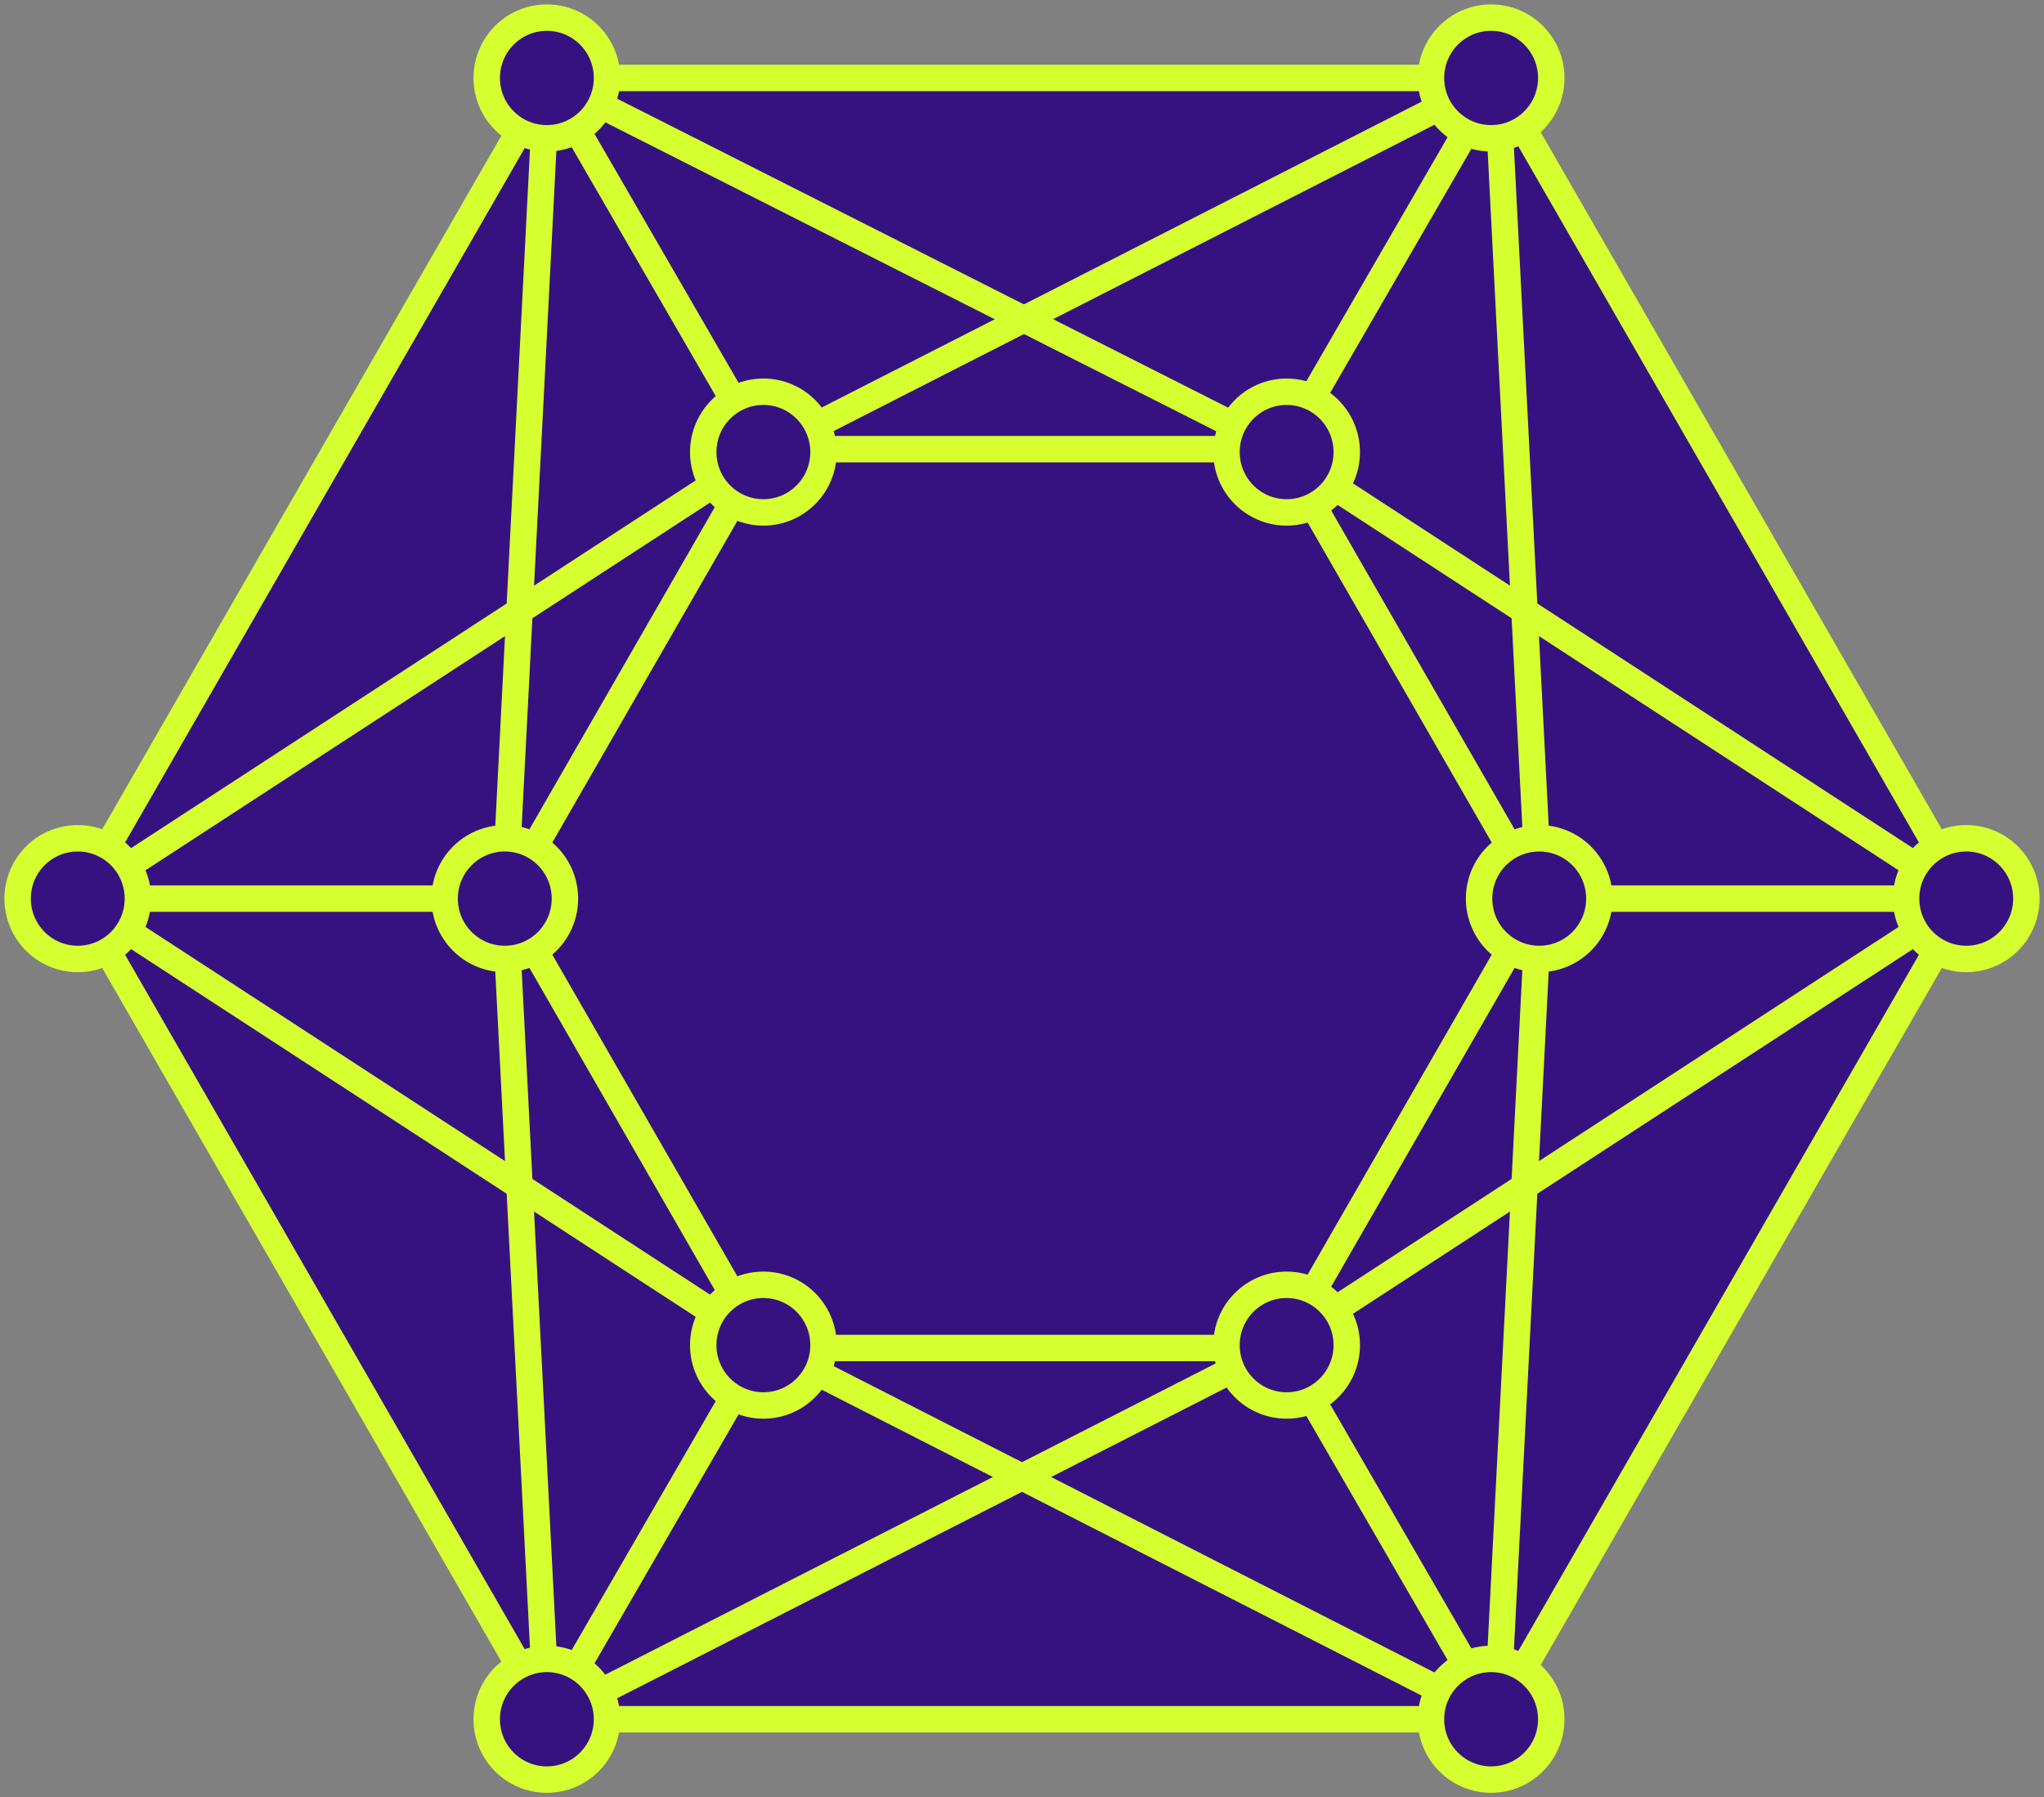 <svg width="116" height="102" viewBox="0 0 116 102" fill="none" xmlns="http://www.w3.org/2000/svg">
<rect x="0" y="0" width="116" height="102" fill="#808080" stroke="none"/>
<path d="M84.8 4.425H31.203L4.4 51L31.203 97.576H84.8L111.6 51L84.8 4.425Z" fill="#361281" stroke="#D5FF2F" stroke-width="1.5" stroke-miterlimit="10"/>
<path d="M41.548 28.579L30.353 48.038" stroke="#D5FF2F" stroke-width="1.5" stroke-miterlimit="10"/>
<path d="M69.475 25.493H46.853" stroke="#D5FF2F" stroke-width="1.5" stroke-miterlimit="10"/>
<path d="M30.353 53.962L43.323 76.506H72.677L87.353 50.999L74.608 28.845" fill="#361281"/>
<path d="M30.353 53.962L43.323 76.506H72.677L87.353 50.999L74.608 28.845" stroke="#D5FF2F" stroke-width="1.5" stroke-miterlimit="10"/>
<path d="M43.323 25.657L31.036 4.425" stroke="#D5FF2F" stroke-width="1.5" stroke-miterlimit="10"/>
<path d="M84.964 4.425L43.323 25.657" stroke="#D5FF2F" stroke-width="1.5" stroke-miterlimit="10"/>
<path d="M74.554 22.414L84.964 4.425" stroke="#D5FF2F" stroke-width="1.5" stroke-miterlimit="10"/>
<path d="M72.677 25.657L74.554 22.414" stroke="#D5FF2F" stroke-width="1.5" stroke-miterlimit="10"/>
<path d="M31.036 4.425L73.018 25.657" stroke="#D5FF2F" stroke-width="1.5" stroke-miterlimit="10"/>
<path d="M4.413 51L43.323 25.657" stroke="#D5FF2F" stroke-width="1.5" stroke-miterlimit="10"/>
<path d="M28.646 51H4.413" stroke="#D5FF2F" stroke-width="1.5" stroke-miterlimit="10"/>
<path d="M31.036 4.425L28.647 51" stroke="#D5FF2F" stroke-width="1.5" stroke-miterlimit="10"/>
<path d="M43.323 76.343L4.413 51" stroke="#D5FF2F" stroke-width="1.5" stroke-miterlimit="10"/>
<path d="M31.036 97.576L43.323 76.343" stroke="#D5FF2F" stroke-width="1.5" stroke-miterlimit="10"/>
<path d="M84.964 97.576L43.323 76.343" stroke="#D5FF2F" stroke-width="1.5" stroke-miterlimit="10"/>
<path d="M72.677 76.343L31.036 97.576" stroke="#D5FF2F" stroke-width="1.5" stroke-miterlimit="10"/>
<path d="M84.964 97.576L72.677 76.343" stroke="#D5FF2F" stroke-width="1.5" stroke-miterlimit="10"/>
<path d="M111.587 51L72.677 76.343" stroke="#D5FF2F" stroke-width="1.5" stroke-miterlimit="10"/>
<path d="M87.353 51H111.587" stroke="#D5FF2F" stroke-width="1.5" stroke-miterlimit="10"/>
<path d="M75.882 27.743L111.587 51" stroke="#D5FF2F" stroke-width="1.5" stroke-miterlimit="10"/>
<path d="M72.677 25.657L75.882 27.743" stroke="#D5FF2F" stroke-width="1.5" stroke-miterlimit="10"/>
<path d="M87.353 51L84.964 4.425" stroke="#D5FF2F" stroke-width="1.5" stroke-miterlimit="10"/>
<path d="M84.964 97.576L87.353 51" stroke="#D5FF2F" stroke-width="1.5" stroke-miterlimit="10"/>
<path d="M28.647 51L31.036 97.576" stroke="#D5FF2F" stroke-width="1.5" stroke-miterlimit="10"/>
<path d="M27.623 4.425C27.623 3.747 27.823 3.085 28.198 2.522C28.573 1.959 29.106 1.52 29.73 1.261C30.353 1.001 31.04 0.934 31.702 1.066C32.364 1.198 32.972 1.524 33.449 2.003C33.927 2.482 34.252 3.092 34.383 3.757C34.515 4.421 34.447 5.109 34.189 5.735C33.931 6.361 33.493 6.896 32.932 7.272C32.371 7.648 31.711 7.849 31.036 7.849C30.131 7.849 29.262 7.489 28.622 6.846C27.982 6.204 27.623 5.333 27.623 4.425Z" fill="#361281"/>
<path d="M31.036 7.849C32.921 7.849 34.449 6.316 34.449 4.425C34.449 2.533 32.921 1 31.036 1C29.151 1 27.623 2.533 27.623 4.425C27.623 6.316 29.151 7.849 31.036 7.849Z" fill="#361281" stroke="#D5FF2F" stroke-width="1.5" stroke-miterlimit="10"/>
<path d="M39.91 25.658C39.91 24.98 40.11 24.318 40.485 23.755C40.86 23.192 41.394 22.753 42.017 22.494C42.641 22.234 43.327 22.167 43.989 22.299C44.651 22.431 45.26 22.757 45.737 23.236C46.214 23.715 46.539 24.325 46.671 24.989C46.803 25.654 46.735 26.342 46.477 26.968C46.218 27.594 45.781 28.129 45.22 28.505C44.658 28.881 43.998 29.082 43.323 29.082C42.418 29.082 41.55 28.721 40.91 28.079C40.27 27.437 39.91 26.566 39.91 25.658Z" fill="#361281"/>
<path d="M43.323 29.082C45.208 29.082 46.736 27.549 46.736 25.658C46.736 23.766 45.208 22.233 43.323 22.233C41.438 22.233 39.91 23.766 39.91 25.658C39.91 27.549 41.438 29.082 43.323 29.082Z" fill="#361281" stroke="#D5FF2F" stroke-width="1.5" stroke-miterlimit="10"/>
<path d="M69.605 25.658C69.605 24.98 69.805 24.318 70.18 23.755C70.555 23.192 71.088 22.753 71.712 22.494C72.335 22.234 73.022 22.167 73.684 22.299C74.346 22.431 74.954 22.757 75.431 23.236C75.909 23.715 76.234 24.325 76.365 24.989C76.497 25.654 76.43 26.342 76.171 26.968C75.913 27.594 75.475 28.129 74.914 28.505C74.353 28.881 73.693 29.082 73.018 29.082C72.113 29.082 71.245 28.721 70.604 28.079C69.964 27.437 69.605 26.566 69.605 25.658Z" fill="#361281"/>
<path d="M73.018 29.082C74.903 29.082 76.431 27.549 76.431 25.658C76.431 23.766 74.903 22.233 73.018 22.233C71.133 22.233 69.605 23.766 69.605 25.658C69.605 27.549 71.133 29.082 73.018 29.082Z" fill="#361281" stroke="#D5FF2F" stroke-width="1.5" stroke-miterlimit="10"/>
<path d="M39.91 76.343C39.91 75.665 40.11 75.003 40.485 74.44C40.86 73.877 41.394 73.438 42.017 73.179C42.641 72.919 43.327 72.852 43.989 72.984C44.651 73.116 45.26 73.442 45.737 73.921C46.214 74.4 46.539 75.01 46.671 75.674C46.803 76.339 46.735 77.027 46.477 77.653C46.218 78.279 45.781 78.814 45.22 79.19C44.658 79.567 43.998 79.767 43.323 79.767C42.418 79.767 41.55 79.406 40.91 78.764C40.27 78.122 39.91 77.251 39.91 76.343Z" fill="#361281"/>
<path d="M43.323 79.767C45.208 79.767 46.736 78.234 46.736 76.343C46.736 74.451 45.208 72.918 43.323 72.918C41.438 72.918 39.91 74.451 39.91 76.343C39.91 78.234 41.438 79.767 43.323 79.767Z" fill="#361281" stroke="#D5FF2F" stroke-width="1.5" stroke-miterlimit="10"/>
<path d="M69.605 76.343C69.605 75.665 69.805 75.003 70.18 74.44C70.555 73.877 71.088 73.438 71.712 73.179C72.335 72.919 73.022 72.852 73.684 72.984C74.346 73.116 74.954 73.442 75.431 73.921C75.909 74.4 76.234 75.01 76.365 75.674C76.497 76.339 76.43 77.027 76.171 77.653C75.913 78.279 75.475 78.814 74.914 79.19C74.353 79.567 73.693 79.767 73.018 79.767C72.113 79.767 71.245 79.406 70.604 78.764C69.964 78.122 69.605 77.251 69.605 76.343Z" fill="#361281"/>
<path d="M73.018 79.767C74.903 79.767 76.431 78.234 76.431 76.343C76.431 74.451 74.903 72.918 73.018 72.918C71.133 72.918 69.605 74.451 69.605 76.343C69.605 78.234 71.133 79.767 73.018 79.767Z" fill="#361281" stroke="#D5FF2F" stroke-width="1.5" stroke-miterlimit="10"/>
<path d="M81.21 4.425C81.21 3.747 81.41 3.085 81.785 2.522C82.16 1.959 82.693 1.52 83.317 1.261C83.94 1.001 84.627 0.934 85.289 1.066C85.951 1.198 86.559 1.524 87.036 2.003C87.514 2.482 87.839 3.092 87.97 3.757C88.102 4.421 88.034 5.109 87.776 5.735C87.518 6.361 87.08 6.896 86.519 7.272C85.958 7.648 85.298 7.849 84.623 7.849C83.718 7.849 82.849 7.489 82.209 6.846C81.569 6.204 81.21 5.333 81.21 4.425Z" fill="#361281"/>
<path d="M84.623 7.849C86.508 7.849 88.036 6.316 88.036 4.425C88.036 2.533 86.508 1 84.623 1C82.738 1 81.21 2.533 81.21 4.425C81.21 6.316 82.738 7.849 84.623 7.849Z" fill="#361281" stroke="#D5FF2F" stroke-width="1.5" stroke-miterlimit="10"/>
<path d="M27.623 97.575C27.623 96.898 27.823 96.236 28.198 95.672C28.573 95.109 29.106 94.67 29.73 94.411C30.353 94.152 31.04 94.084 31.702 94.216C32.364 94.348 32.972 94.674 33.449 95.153C33.926 95.632 34.252 96.243 34.383 96.907C34.515 97.571 34.447 98.26 34.189 98.886C33.931 99.511 33.493 100.046 32.932 100.423C32.371 100.799 31.711 101 31.036 101C30.131 101 29.262 100.639 28.622 99.997C27.982 99.354 27.623 98.483 27.623 97.575Z" fill="#361281"/>
<path d="M31.036 101C32.921 101 34.449 99.466 34.449 97.575C34.449 95.684 32.921 94.15 31.036 94.15C29.151 94.15 27.623 95.684 27.623 97.575C27.623 99.466 29.151 101 31.036 101Z" fill="#361281" stroke="#D5FF2F" stroke-width="1.5" stroke-miterlimit="10"/>
<path d="M1 51C1 50.323 1.2 49.661 1.575 49.098C1.95 48.535 2.483 48.096 3.107 47.836C3.731 47.577 4.417 47.509 5.079 47.642C5.741 47.774 6.349 48.1 6.827 48.579C7.304 49.058 7.629 49.668 7.761 50.332C7.892 50.997 7.825 51.685 7.567 52.311C7.308 52.937 6.871 53.472 6.309 53.848C5.748 54.224 5.088 54.425 4.413 54.425C3.508 54.425 2.64 54.064 2 53.422C1.36 52.78 1 51.909 1 51Z" fill="#361281"/>
<path d="M4.413 54.425C6.298 54.425 7.826 52.892 7.826 51C7.826 49.109 6.298 47.576 4.413 47.576C2.528 47.576 1 49.109 1 51C1 52.892 2.528 54.425 4.413 54.425Z" fill="#361281" stroke="#D5FF2F" stroke-width="1.5" stroke-miterlimit="10"/>
<path d="M25.234 51C25.234 50.323 25.434 49.661 25.809 49.098C26.184 48.535 26.717 48.096 27.341 47.836C27.964 47.577 28.651 47.509 29.313 47.642C29.975 47.774 30.583 48.1 31.06 48.579C31.538 49.058 31.863 49.668 31.994 50.332C32.126 50.997 32.059 51.685 31.8 52.311C31.542 52.937 31.104 53.472 30.543 53.848C29.982 54.224 29.322 54.425 28.647 54.425C27.742 54.425 26.873 54.064 26.233 53.422C25.593 52.78 25.234 51.909 25.234 51Z" fill="#361281"/>
<path d="M28.647 54.425C30.532 54.425 32.06 52.892 32.06 51C32.06 49.109 30.532 47.576 28.647 47.576C26.762 47.576 25.234 49.109 25.234 51C25.234 52.892 26.762 54.425 28.647 54.425Z" fill="#361281" stroke="#D5FF2F" stroke-width="1.5" stroke-miterlimit="10"/>
<path d="M81.21 97.575C81.21 96.898 81.41 96.236 81.785 95.672C82.16 95.109 82.693 94.67 83.317 94.411C83.94 94.152 84.626 94.084 85.289 94.216C85.951 94.348 86.559 94.674 87.036 95.153C87.514 95.632 87.839 96.243 87.97 96.907C88.102 97.571 88.034 98.26 87.776 98.886C87.518 99.511 87.08 100.046 86.519 100.423C85.958 100.799 85.298 101 84.623 101C83.718 101 82.849 100.639 82.209 99.997C81.569 99.354 81.21 98.483 81.21 97.575Z" fill="#361281"/>
<path d="M84.623 101C86.508 101 88.036 99.466 88.036 97.575C88.036 95.684 86.508 94.15 84.623 94.15C82.738 94.15 81.21 95.684 81.21 97.575C81.21 99.466 82.738 101 84.623 101Z" fill="#361281" stroke="#D5FF2F" stroke-width="1.5" stroke-miterlimit="10"/>
<path d="M108.174 51C108.174 50.323 108.374 49.661 108.749 49.098C109.124 48.535 109.657 48.096 110.281 47.836C110.904 47.577 111.591 47.509 112.253 47.642C112.915 47.774 113.523 48.1 114 48.579C114.478 49.058 114.803 49.668 114.934 50.332C115.066 50.997 114.998 51.685 114.74 52.311C114.482 52.937 114.044 53.472 113.483 53.848C112.922 54.224 112.262 54.425 111.587 54.425C110.682 54.425 109.813 54.064 109.173 53.422C108.533 52.78 108.174 51.909 108.174 51Z" fill="#361281"/>
<path d="M111.587 54.425C113.472 54.425 115 52.892 115 51C115 49.109 113.472 47.576 111.587 47.576C109.702 47.576 108.174 49.109 108.174 51C108.174 52.892 109.702 54.425 111.587 54.425Z" fill="#361281" stroke="#D5FF2F" stroke-width="1.5" stroke-miterlimit="10"/>
<path d="M83.94 51C83.94 50.323 84.14 49.661 84.515 49.098C84.89 48.535 85.423 48.096 86.047 47.836C86.671 47.577 87.357 47.509 88.019 47.642C88.681 47.774 89.289 48.1 89.767 48.579C90.244 49.058 90.569 49.668 90.701 50.332C90.832 50.997 90.765 51.685 90.507 52.311C90.248 52.937 89.811 53.472 89.249 53.848C88.688 54.224 88.028 54.425 87.353 54.425C86.448 54.425 85.58 54.064 84.94 53.422C84.3 52.78 83.94 51.909 83.94 51Z" fill="#361281"/>
<path d="M87.353 54.425C89.238 54.425 90.766 52.892 90.766 51C90.766 49.109 89.238 47.576 87.353 47.576C85.468 47.576 83.94 49.109 83.94 51C83.94 52.892 85.468 54.425 87.353 54.425Z" fill="#361281" stroke="#D5FF2F" stroke-width="1.5" stroke-miterlimit="10"/>
</svg>

